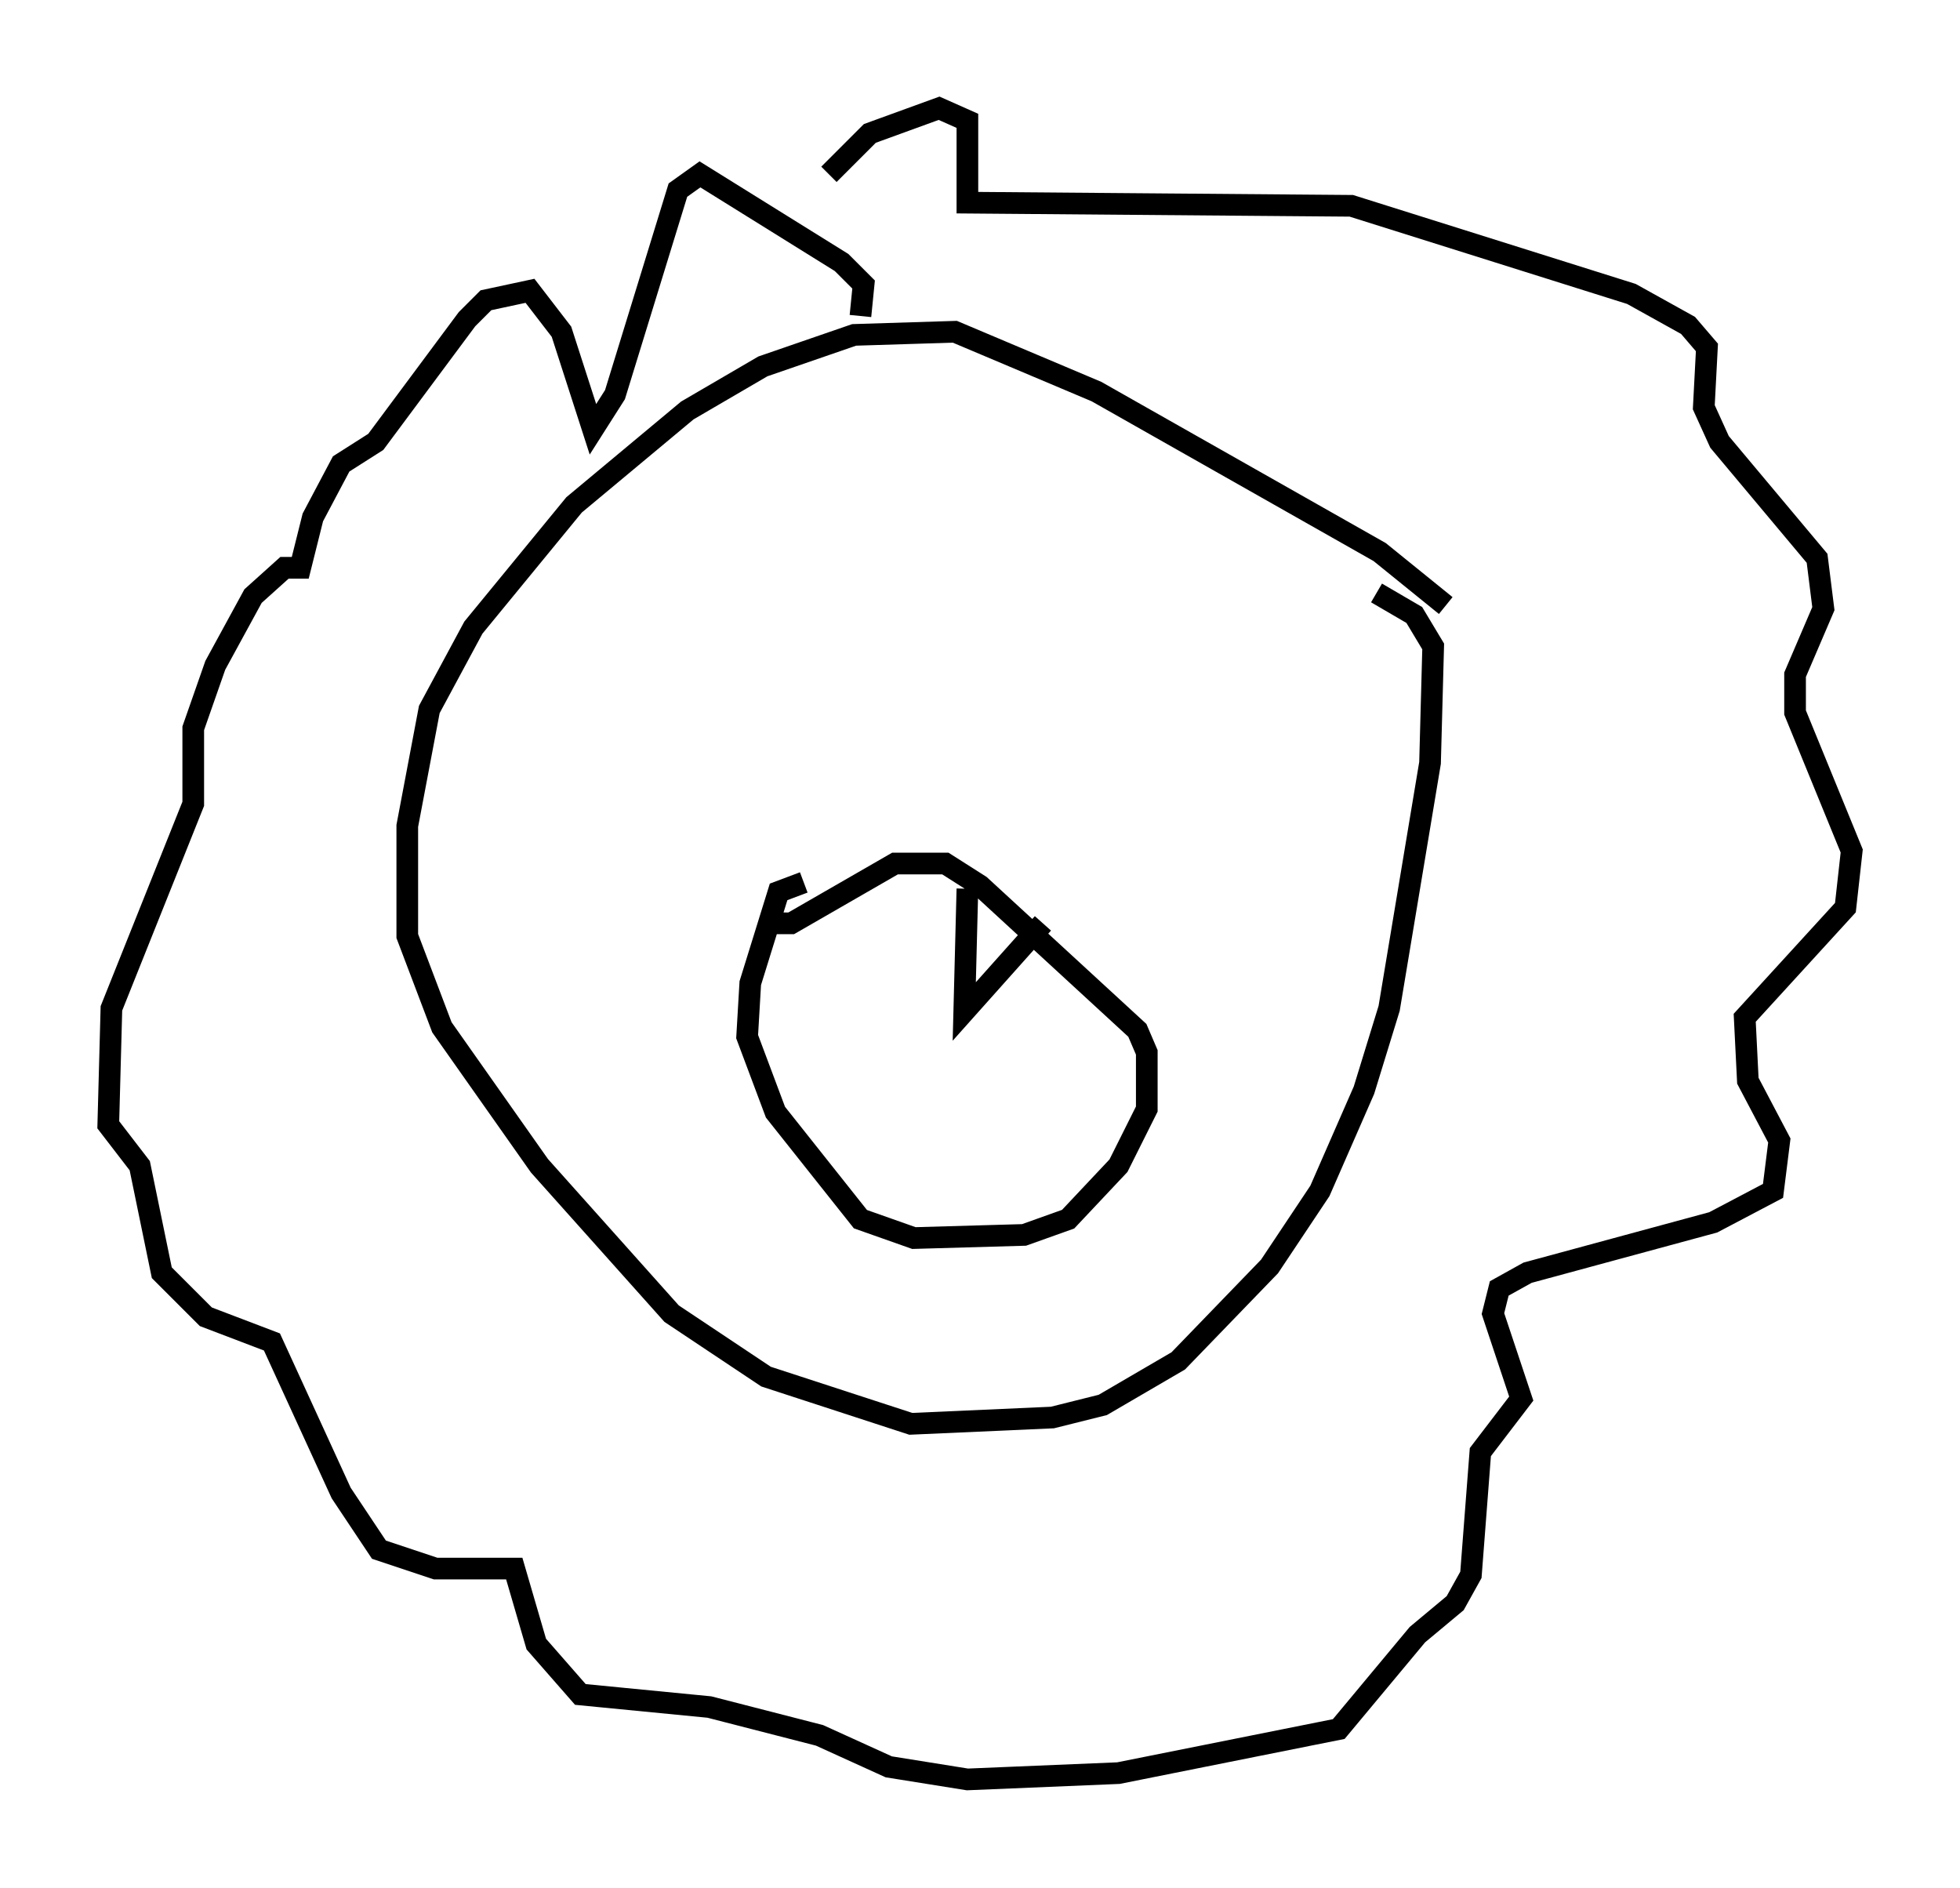 <?xml version="1.0" encoding="utf-8" ?>
<svg baseProfile="full" height="87.128" version="1.1" width="90.469" xmlns="http://www.w3.org/2000/svg" xmlns:ev="http://www.w3.org/2001/xml-events" xmlns:xlink="http://www.w3.org/1999/xlink"><defs /><rect fill="white" height="87.128" width="90.469" x="0" y="0" /><path d="M68.62, 30.128 m-1.888, -2.179 l-3.05, -2.469 -13.073, -7.408 l-6.536, -2.76 -4.648, 0.145 l-4.212, 1.453 -3.486, 2.034 l-5.229, 4.358 -4.648, 5.665 l-2.034, 3.777 -1.017, 5.374 l0.0, 5.084 1.598, 4.212 l4.503, 6.391 6.101, 6.827 l4.358, 2.905 6.682, 2.179 l6.536, -0.291 2.324, -0.581 l3.486, -2.034 4.212, -4.358 l2.324, -3.486 2.034, -4.648 l1.162, -3.777 1.888, -11.33 l0.145, -5.374 -0.872, -1.453 l-1.743, -1.017 m-23.821, -12.782 l0.145, -1.453 -1.017, -1.017 l-6.536, -4.067 -1.017, 0.726 l-2.905, 9.441 -1.017, 1.598 l-1.453, -4.503 -1.453, -1.888 l-2.034, 0.436 -0.872, 0.872 l-4.212, 5.665 -1.598, 1.017 l-1.307, 2.469 -0.581, 2.324 l-0.726, 0.0 -1.453, 1.307 l-1.743, 3.196 -1.017, 2.905 l0.0, 3.486 -3.777, 9.441 l-0.145, 5.374 1.453, 1.888 l1.017, 4.939 2.034, 2.034 l3.05, 1.162 3.196, 6.972 l1.743, 2.615 2.615, 0.872 l3.631, 0.0 1.017, 3.486 l2.034, 2.324 5.955, 0.581 l5.084, 1.307 3.196, 1.453 l3.631, 0.581 6.972, -0.291 l10.168, -2.034 3.631, -4.358 l1.743, -1.453 0.726, -1.307 l0.436, -5.665 1.888, -2.469 l-1.307, -3.922 0.291, -1.162 l1.307, -0.726 8.57, -2.324 l2.76, -1.453 0.291, -2.324 l-1.453, -2.76 -0.145, -2.905 l4.648, -5.084 0.291, -2.615 l-2.615, -6.391 0.0, -1.743 l1.307, -3.05 -0.291, -2.324 l-4.503, -5.374 -0.726, -1.598 l0.145, -2.76 -0.872, -1.017 l-2.615, -1.453 -12.927, -4.067 l-17.721, -0.145 0.0, -3.777 l-1.307, -0.581 -3.196, 1.162 l-1.888, 1.888 m-2.469, 34.57 l0.726, 0.0 4.793, -2.76 l2.324, 0.0 1.598, 1.017 l7.263, 6.682 0.436, 1.017 l0.0, 2.615 -1.307, 2.615 l-2.324, 2.469 -2.034, 0.726 l-5.084, 0.145 -2.469, -0.872 l-3.922, -4.939 -1.307, -3.486 l0.145, -2.469 1.307, -4.212 l1.162, -0.436 m7.553, 0.291 l-0.145, 5.665 3.631, -4.067 m-11.039, 0.145 " fill="none" stroke="black" stroke-width="1" /></svg>
